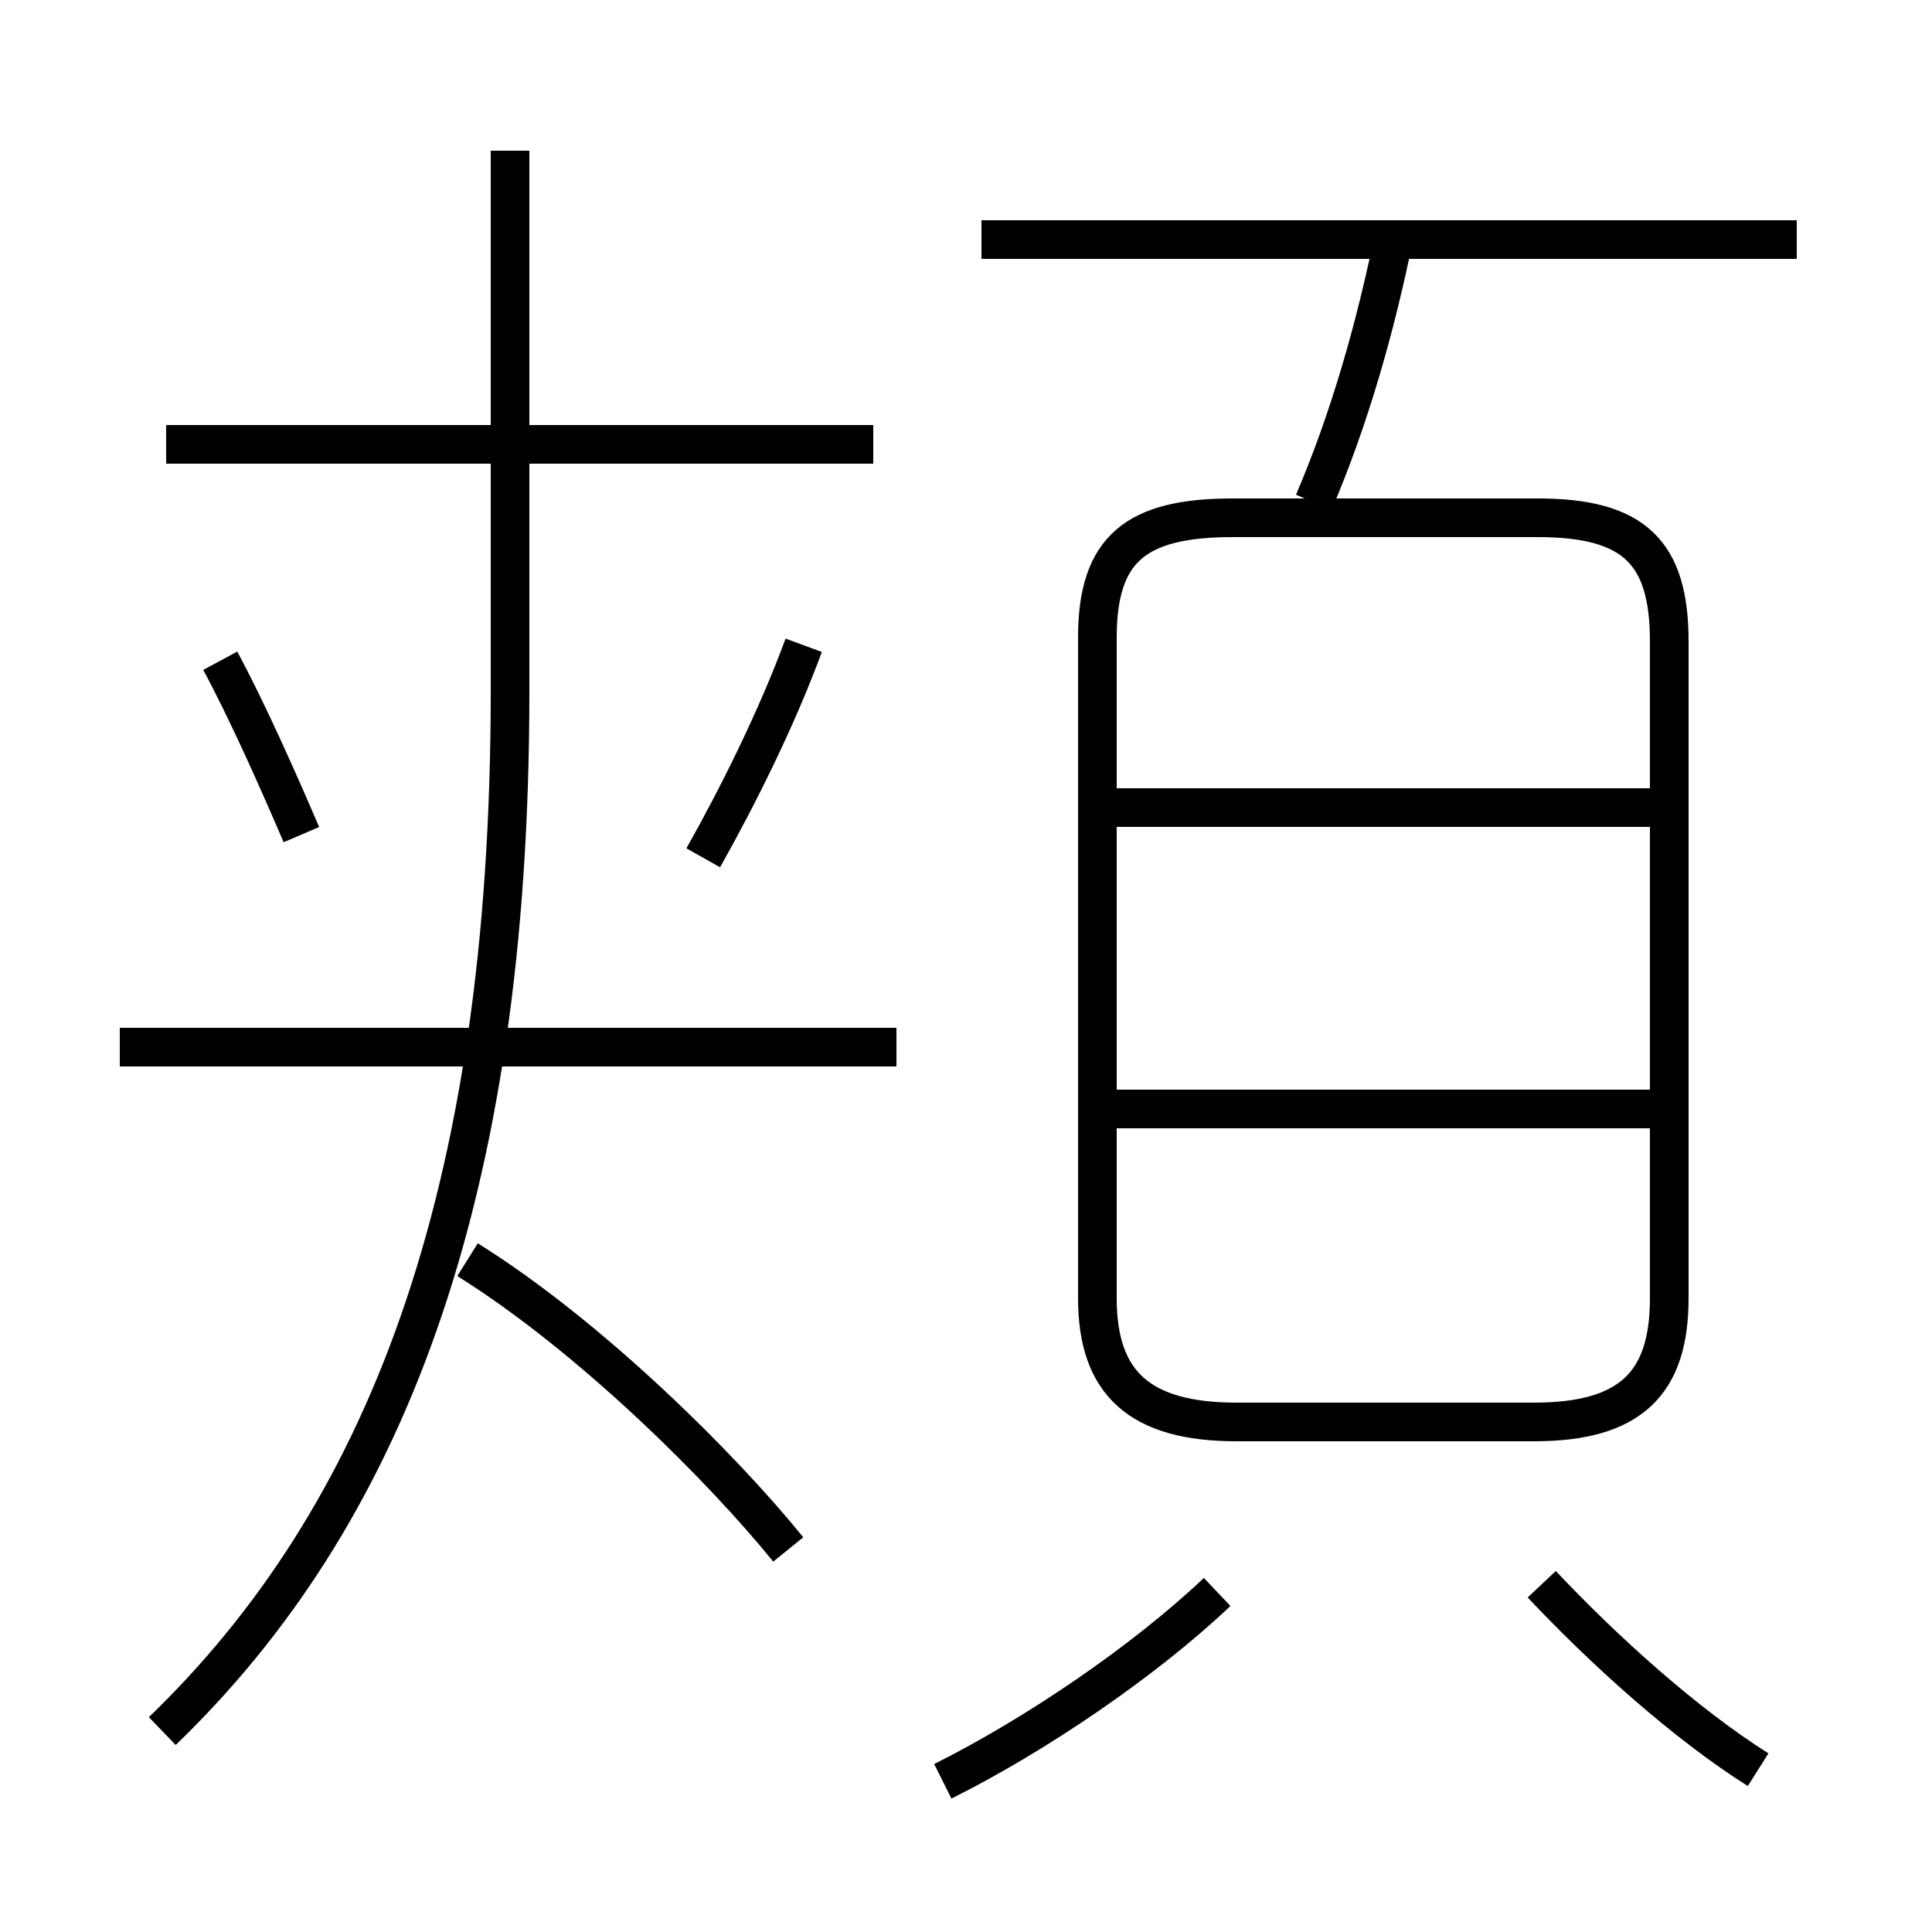 <?xml version='1.0' encoding='utf8'?>
<svg viewBox="0.0 -6.0 50.0 50.0" version="1.1" xmlns="http://www.w3.org/2000/svg">
<rect x="0.0" y="-6.0" width="50.0" height="50.0" fill="#808080" stroke="none"/>
<rect x="-1000" y="-1000" width="2000" height="2000" stroke="white" fill="white"/>
<g style="fill:white;stroke:#000000;  stroke-width:1">
<path d="M 4.2 0.8 C 9.9 -4.7 13.2 -12.9 13.2 -26.1 L 13.2 -40.1 M 20.4 -3.9 C 18.7 -6.0 15.3 -9.4 12.1 -11.4 M 24.4 2.1 C 26.8 0.9 29.6 -1.0 31.5 -2.8 M 23.2 -16.9 L 3.1 -16.9 M 7.8 -22.4 C 7.2 -23.8 6.4 -25.6 5.7 -26.9 M 45.5 1.8 C 43.6 0.6 41.5 -1.3 39.9 -3.0 M 18.2 -21.8 C 19.1 -23.4 20.1 -25.4 20.8 -27.3 M 22.6 -32.5 L 4.3 -32.5 M 43.4 -15.3 L 28.3 -15.3 M 32.0 -7.2 L 39.7 -7.2 C 42.2 -7.2 43.2 -8.2 43.2 -10.4 L 43.2 -27.4 C 43.2 -29.7 42.3 -30.6 39.8 -30.6 L 31.9 -30.6 C 29.4 -30.6 28.4 -29.8 28.4 -27.5 L 28.4 -10.4 C 28.4 -8.2 29.5 -7.2 32.0 -7.2 Z M 43.4 -23.1 L 28.3 -23.1 M 34.0 -31.0 C 34.9 -33.1 35.6 -35.5 36.1 -38.0 M 46.5 -37.8 L 25.4 -37.8" transform="translate(0.0 38.0)" />
</g>
</svg>